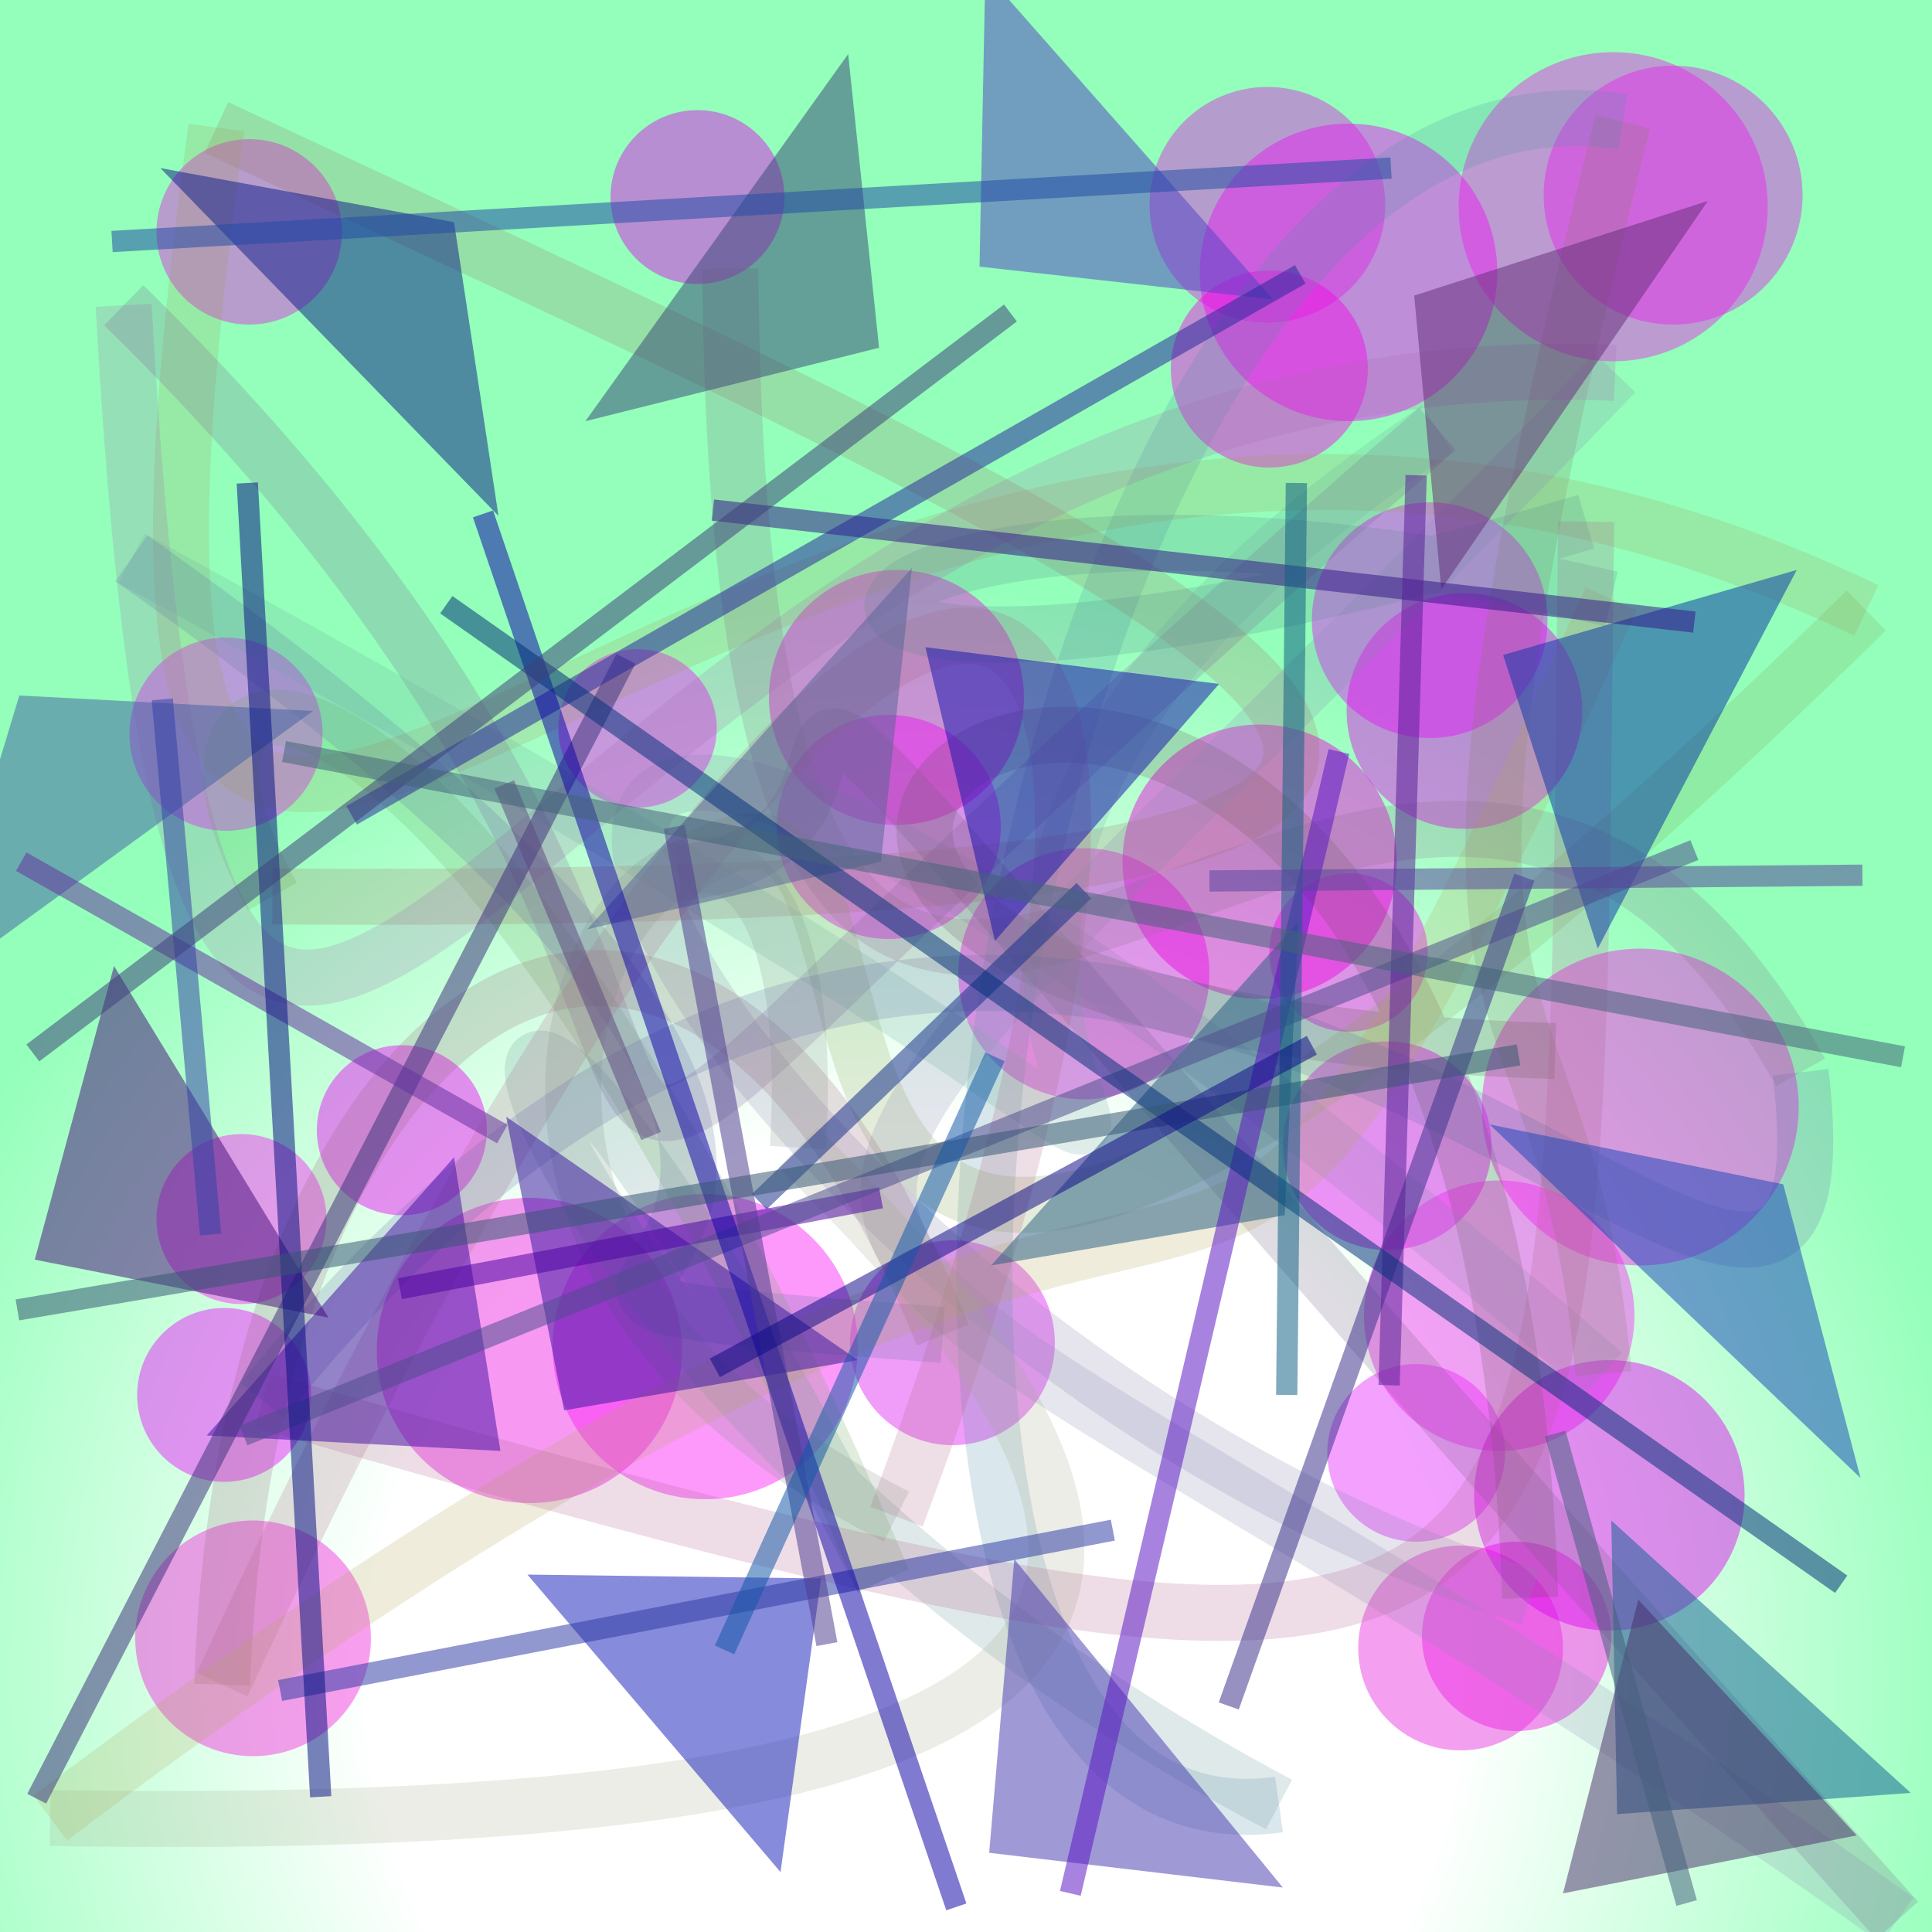 <?xml version="1.0" encoding="UTF-8"?>
<svg xmlns="http://www.w3.org/2000/svg" xmlns:xlink="http://www.w3.org/1999/xlink" width="500pt" height="500pt" viewBox="0 0 500 500" version="1.1">
<rect x="0" y="0" width="500" height="500" fill="#333333" stroke="none"/>
<defs>
<radialGradient id="radial0" gradientUnits="userSpaceOnUse" cx="0.474" cy="0.865" fx="0.474" fy="0.865" r="0.6" gradientTransform="matrix(500,0,0,500,0,0)">
<stop offset="0.467" style="stop-color:rgb(100%,100%,100%);stop-opacity:1;"/>
<stop offset="0.933" style="stop-color:rgb(57.6%,100%,72.8%);stop-opacity:1;"/>
</radialGradient>
<clipPath id="clip1">
  <rect x="0" y="0" width="500" height="500"/>
</clipPath>
<g id="surface206" clip-path="url(#clip1)">
<rect x="0" y="0" width="500" height="500" style="fill:url(#radial0);stroke:none;"/>
<path style=" stroke:none;fill-rule:nonzero;fill:rgb(93.4%,11.6%,88.9%);fill-opacity:0.45;" d="M 176.5 349.5 C 176.5 371.316 158.816 389 137 389 C 115.184 389 97.5 371.316 97.5 349.5 C 97.5 327.684 115.184 310 137 310 C 158.816 310 176.5 327.684 176.5 349.5 C 176.5 371.316 158.816 389 137 389 C 115.184 389 97.5 371.316 97.5 349.5 C 97.5 327.684 115.184 310 137 310 C 158.816 310 176.5 327.684 176.5 349.5 "/>
<path style=" stroke:none;fill-rule:nonzero;fill:rgb(90.7%,2.8%,95.7%);fill-opacity:0.45;" d="M 126 292.5 C 126 304.648 116.148 314.5 104 314.5 C 91.852 314.5 82 304.648 82 292.5 C 82 280.352 91.852 270.5 104 270.5 C 116.148 270.5 126 280.352 126 292.5 C 126 304.648 116.148 314.5 104 314.5 C 91.852 314.5 82 304.648 82 292.5 C 82 280.352 91.852 270.5 104 270.5 C 116.148 270.5 126 280.352 126 292.5 "/>
<path style=" stroke:none;fill-rule:nonzero;fill:rgb(94.8%,16.3%,86.4%);fill-opacity:0.45;" d="M 96 424 C 96 440.844 82.344 454.5 65.5 454.5 C 48.656 454.5 35 440.844 35 424 C 35 407.156 48.656 393.5 65.5 393.5 C 82.344 393.5 96 407.156 96 424 C 96 440.844 82.344 454.5 65.5 454.5 C 48.656 454.5 35 440.844 35 424 C 35 407.156 48.656 393.5 65.5 393.5 C 82.344 393.5 96 407.156 96 424 "/>
<path style=" stroke:none;fill-rule:nonzero;fill:rgb(94.5%,9.5%,99.3%);fill-opacity:0.45;" d="M 259 214 C 259 230.016 246.016 243 230 243 C 213.984 243 201 230.016 201 214 C 201 197.984 213.984 185 230 185 C 246.016 185 259 197.984 259 214 C 259 230.016 246.016 243 230 243 C 213.984 243 201 230.016 201 214 C 201 197.984 213.984 185 230 185 C 246.016 185 259 197.984 259 214 "/>
<path style=" stroke:none;fill-rule:nonzero;fill:rgb(95.4%,12.5%,90.7%);fill-opacity:0.45;" d="M 465.5 286.5 C 465.5 309.145 447.145 327.5 424.5 327.5 C 401.855 327.5 383.5 309.145 383.5 286.5 C 383.5 263.855 401.855 245.5 424.5 245.5 C 447.145 245.5 465.5 263.855 465.5 286.5 C 465.5 309.145 447.145 327.5 424.5 327.5 C 401.855 327.5 383.5 309.145 383.5 286.5 C 383.5 263.855 401.855 245.5 424.5 245.5 C 447.145 245.5 465.5 263.855 465.5 286.5 "/>
<path style=" stroke:none;fill-rule:nonzero;fill:rgb(92.6%,10.7%,96.8%);fill-opacity:0.45;" d="M 185.5 188.5 C 185.5 199.82 176.32 209 165 209 C 153.68 209 144.5 199.82 144.5 188.5 C 144.5 177.18 153.68 168 165 168 C 176.32 168 185.5 177.18 185.5 188.5 C 185.5 199.82 176.32 209 165 209 C 153.68 209 144.5 199.82 144.5 188.5 C 144.5 177.18 153.68 168 165 168 C 176.32 168 185.5 177.18 185.5 188.5 "/>
<path style=" stroke:none;fill-rule:nonzero;fill:rgb(88.9%,15.9%,99.3%);fill-opacity:0.45;" d="M 83.5 190 C 83.5 203.809 72.309 215 58.5 215 C 44.691 215 33.5 203.809 33.5 190 C 33.5 176.191 44.691 165 58.5 165 C 72.309 165 83.5 176.191 83.5 190 C 83.5 203.809 72.309 215 58.5 215 C 44.691 215 33.5 203.809 33.5 190 C 33.5 176.191 44.691 165 58.5 165 C 72.309 165 83.5 176.191 83.5 190 "/>
<path style=" stroke:none;fill-rule:nonzero;fill:rgb(88.6%,2.3%,94.1%);fill-opacity:0.45;" d="M 203 51 C 203 63.426 192.926 73.5 180.5 73.5 C 168.074 73.5 158 63.426 158 51 C 158 38.574 168.074 28.5 180.5 28.5 C 192.926 28.5 203 38.574 203 51 C 203 63.426 192.926 73.5 180.5 73.5 C 168.074 73.5 158 63.426 158 51 C 158 38.574 168.074 28.5 180.5 28.5 C 192.926 28.5 203 38.574 203 51 "/>
<path style=" stroke:none;fill-rule:nonzero;fill:rgb(91.5%,6.3%,99.4%);fill-opacity:0.45;" d="M 80.5 361 C 80.5 373.426 70.426 383.5 58 383.5 C 45.574 383.5 35.5 373.426 35.5 361 C 35.5 348.574 45.574 338.5 58 338.5 C 70.426 338.5 80.5 348.574 80.5 361 C 80.5 373.426 70.426 383.5 58 383.5 C 45.574 383.5 35.5 373.426 35.5 361 C 35.5 348.574 45.574 338.5 58 338.5 C 70.426 338.5 80.5 348.574 80.5 361 "/>
<path style=" stroke:none;fill-rule:nonzero;fill:rgb(94.7%,2.3%,99.6%);fill-opacity:0.45;" d="M 387.5 70.5 C 387.5 91.762 370.262 109 349 109 C 327.738 109 310.5 91.762 310.5 70.5 C 310.5 49.238 327.738 32 349 32 C 370.262 32 387.5 49.238 387.5 70.5 C 387.5 91.762 370.262 109 349 109 C 327.738 109 310.5 91.762 310.5 70.5 C 310.5 49.238 327.738 32 349 32 C 370.262 32 387.5 49.238 387.5 70.5 "/>
<path style=" stroke:none;fill-rule:nonzero;fill:rgb(92.1%,10.8%,94.5%);fill-opacity:0.45;" d="M 313 252 C 313 269.949 298.449 284.5 280.5 284.5 C 262.551 284.5 248 269.949 248 252 C 248 234.051 262.551 219.5 280.5 219.5 C 298.449 219.5 313 234.051 313 252 C 313 269.949 298.449 284.5 280.5 284.5 C 262.551 284.5 248 269.949 248 252 C 248 234.051 262.551 219.5 280.5 219.5 C 298.449 219.5 313 234.051 313 252 "/>
<path style=" stroke:none;fill-rule:nonzero;fill:rgb(91.9%,5.5%,97.8%);fill-opacity:0.45;" d="M 386 296.5 C 386 311.41 373.91 323.5 359 323.5 C 344.09 323.5 332 311.41 332 296.5 C 332 281.59 344.09 269.5 359 269.5 C 373.91 269.5 386 281.59 386 296.5 C 386 311.41 373.91 323.5 359 323.5 C 344.09 323.5 332 311.41 332 296.5 C 332 281.59 344.09 269.5 359 269.5 C 373.91 269.5 386 281.59 386 296.5 "/>
<path style=" stroke:none;fill-rule:nonzero;fill:rgb(88.8%,13.9%,92.7%);fill-opacity:0.45;" d="M 466.5 50.5 C 466.5 69 451.5 84 433 84 C 414.5 84 399.5 69 399.5 50.5 C 399.5 32 414.5 17 433 17 C 451.5 17 466.5 32 466.5 50.5 C 466.5 69 451.5 84 433 84 C 414.5 84 399.5 69 399.5 50.5 C 399.5 32 414.5 17 433 17 C 451.5 17 466.5 32 466.5 50.5 "/>
<path style=" stroke:none;fill-rule:nonzero;fill:rgb(94.6%,9.1%,89.2%);fill-opacity:0.45;" d="M 417 423.5 C 417 437.031 406.031 448 392.5 448 C 378.969 448 368 437.031 368 423.5 C 368 409.969 378.969 399 392.5 399 C 406.031 399 417 409.969 417 423.5 C 417 437.031 406.031 448 392.5 448 C 378.969 448 368 437.031 368 423.5 C 368 409.969 378.969 399 392.5 399 C 406.031 399 417 409.969 417 423.5 "/>
<path style=" stroke:none;fill-rule:nonzero;fill:rgb(88.4%,15.1%,88.5%);fill-opacity:0.45;" d="M 88.5 60 C 88.5 73.254 77.754 84 64.5 84 C 51.246 84 40.5 73.254 40.5 60 C 40.5 46.746 51.246 36 64.5 36 C 77.754 36 88.5 46.746 88.5 60 C 88.5 73.254 77.754 84 64.5 84 C 51.246 84 40.5 73.254 40.5 60 C 40.5 46.746 51.246 36 64.5 36 C 77.754 36 88.5 46.746 88.5 60 "/>
<path style=" stroke:none;fill-rule:nonzero;fill:rgb(96.2%,8.3%,95.2%);fill-opacity:0.45;" d="M 369.5 246.5 C 369.5 257.82 360.32 267 349 267 C 337.68 267 328.5 257.82 328.5 246.5 C 328.5 235.18 337.68 226 349 226 C 360.32 226 369.5 235.18 369.5 246.5 C 369.5 257.82 360.32 267 349 267 C 337.68 267 328.5 257.82 328.5 246.5 C 328.5 235.18 337.68 226 349 226 C 360.32 226 369.5 235.18 369.5 246.5 "/>
<path style=" stroke:none;fill-rule:nonzero;fill:rgb(90.6%,16.5%,87.2%);fill-opacity:0.45;" d="M 404.5 426.5 C 404.5 441.137 392.637 453 378 453 C 363.363 453 351.5 441.137 351.5 426.5 C 351.5 411.863 363.363 400 378 400 C 392.637 400 404.5 411.863 404.5 426.5 C 404.5 441.137 392.637 453 378 453 C 363.363 453 351.5 441.137 351.5 426.5 C 351.5 411.863 363.363 400 378 400 C 392.637 400 404.5 411.863 404.5 426.5 "/>
<path style=" stroke:none;fill-rule:nonzero;fill:rgb(92.7%,0.4%,87.3%);fill-opacity:0.45;" d="M 361.5 223 C 361.5 242.605 345.605 258.5 326 258.5 C 306.395 258.5 290.5 242.605 290.5 223 C 290.5 203.395 306.395 187.5 326 187.5 C 345.605 187.5 361.5 203.395 361.5 223 C 361.5 242.605 345.605 258.5 326 258.5 C 306.395 258.5 290.5 242.605 290.5 223 C 290.5 203.395 306.395 187.5 326 187.5 C 345.605 187.5 361.5 203.395 361.5 223 "/>
<path style=" stroke:none;fill-rule:nonzero;fill:rgb(86.5%,15.4%,88.6%);fill-opacity:0.45;" d="M 358.5 53 C 358.5 69.844 344.844 83.5 328 83.5 C 311.156 83.5 297.5 69.844 297.5 53 C 297.5 36.156 311.156 22.5 328 22.5 C 344.844 22.5 358.5 36.156 358.5 53 C 358.5 69.844 344.844 83.5 328 83.5 C 311.156 83.5 297.5 69.844 297.5 53 C 297.5 36.156 311.156 22.5 328 22.5 C 344.844 22.5 358.5 36.156 358.5 53 "/>
<path style=" stroke:none;fill-rule:nonzero;fill:rgb(88.9%,9.3%,99.6%);fill-opacity:0.45;" d="M 400.5 160.5 C 400.5 177.344 386.844 191 370 191 C 353.156 191 339.5 177.344 339.5 160.5 C 339.5 143.656 353.156 130 370 130 C 386.844 130 400.5 143.656 400.5 160.5 C 400.5 177.344 386.844 191 370 191 C 353.156 191 339.5 177.344 339.5 160.5 C 339.5 143.656 353.156 130 370 130 C 386.844 130 400.5 143.656 400.5 160.5 "/>
<path style=" stroke:none;fill-rule:nonzero;fill:rgb(89.6%,17.5%,99%);fill-opacity:0.45;" d="M 389.5 376 C 389.5 388.703 379.203 399 366.5 399 C 353.797 399 343.5 388.703 343.5 376 C 343.5 363.297 353.797 353 366.5 353 C 379.203 353 389.5 363.297 389.5 376 C 389.5 388.703 379.203 399 366.5 399 C 353.797 399 343.5 388.703 343.5 376 C 343.5 363.297 353.797 353 366.5 353 C 379.203 353 389.5 363.297 389.5 376 "/>
<path style=" stroke:none;fill-rule:nonzero;fill:rgb(87.3%,14.5%,95.3%);fill-opacity:0.45;" d="M 273 347.5 C 273 362.137 261.137 374 246.5 374 C 231.863 374 220 362.137 220 347.5 C 220 332.863 231.863 321 246.5 321 C 261.137 321 273 332.863 273 347.5 C 273 362.137 261.137 374 246.5 374 C 231.863 374 220 362.137 220 347.5 C 220 332.863 231.863 321 246.5 321 C 261.137 321 273 332.863 273 347.5 "/>
<path style=" stroke:none;fill-rule:nonzero;fill:rgb(93%,13.3%,92.6%);fill-opacity:0.45;" d="M 457.5 53.5 C 457.5 75.59 439.59 93.5 417.5 93.5 C 395.41 93.5 377.5 75.59 377.5 53.5 C 377.5 31.41 395.41 13.5 417.5 13.5 C 439.59 13.5 457.5 31.41 457.5 53.5 C 457.5 75.59 439.59 93.5 417.5 93.5 C 395.41 93.5 377.5 75.59 377.5 53.5 C 377.5 31.41 395.41 13.5 417.5 13.5 C 439.59 13.5 457.5 31.41 457.5 53.5 "/>
<path style=" stroke:none;fill-rule:nonzero;fill:rgb(97.5%,11.9%,96.7%);fill-opacity:0.45;" d="M 222 348.5 C 222 370.316 204.316 388 182.5 388 C 160.684 388 143 370.316 143 348.5 C 143 326.684 160.684 309 182.5 309 C 204.316 309 222 326.684 222 348.5 C 222 370.316 204.316 388 182.5 388 C 160.684 388 143 370.316 143 348.5 C 143 326.684 160.684 309 182.5 309 C 204.316 309 222 326.684 222 348.5 "/>
<path style=" stroke:none;fill-rule:nonzero;fill:rgb(95.2%,18.9%,95.2%);fill-opacity:0.45;" d="M 423 340.5 C 423 359.828 407.328 375.5 388 375.5 C 368.672 375.5 353 359.828 353 340.5 C 353 321.172 368.672 305.5 388 305.5 C 407.328 305.5 423 321.172 423 340.5 C 423 359.828 407.328 375.5 388 375.5 C 368.672 375.5 353 359.828 353 340.5 C 353 321.172 368.672 305.5 388 305.5 C 407.328 305.5 423 321.172 423 340.5 "/>
<path style=" stroke:none;fill-rule:nonzero;fill:rgb(88.8%,5.8%,93%);fill-opacity:0.45;" d="M 409.5 184 C 409.5 200.844 395.844 214.5 379 214.5 C 362.156 214.5 348.5 200.844 348.5 184 C 348.5 167.156 362.156 153.5 379 153.5 C 395.844 153.5 409.5 167.156 409.5 184 C 409.5 200.844 395.844 214.5 379 214.5 C 362.156 214.5 348.5 200.844 348.5 184 C 348.5 167.156 362.156 153.5 379 153.5 C 395.844 153.5 409.5 167.156 409.5 184 "/>
<path style=" stroke:none;fill-rule:nonzero;fill:rgb(86.5%,1.5%,94.3%);fill-opacity:0.45;" d="M 451.5 387 C 451.5 406.328 435.828 422 416.5 422 C 397.172 422 381.5 406.328 381.5 387 C 381.5 367.672 397.172 352 416.5 352 C 435.828 352 451.5 367.672 451.5 387 C 451.5 406.328 435.828 422 416.5 422 C 397.172 422 381.5 406.328 381.5 387 C 381.5 367.672 397.172 352 416.5 352 C 435.828 352 451.5 367.672 451.5 387 "/>
<path style=" stroke:none;fill-rule:nonzero;fill:rgb(91.8%,7.5%,87%);fill-opacity:0.45;" d="M 265 180.5 C 265 198.727 250.227 213.5 232 213.5 C 213.773 213.5 199 198.727 199 180.5 C 199 162.273 213.773 147.5 232 147.5 C 250.227 147.5 265 162.273 265 180.5 C 265 198.727 250.227 213.5 232 213.5 C 213.773 213.5 199 198.727 199 180.5 C 199 162.273 213.773 147.5 232 147.5 C 250.227 147.5 265 162.273 265 180.5 "/>
<path style=" stroke:none;fill-rule:nonzero;fill:rgb(96.6%,14.4%,95.6%);fill-opacity:0.45;" d="M 84.5 315.5 C 84.5 327.648 74.648 337.5 62.5 337.5 C 50.352 337.5 40.5 327.648 40.5 315.5 C 40.5 303.352 50.352 293.5 62.5 293.5 C 74.648 293.5 84.5 303.352 84.5 315.5 C 84.5 327.648 74.648 337.5 62.5 337.5 C 50.352 337.5 40.5 327.648 40.5 315.5 C 40.5 303.352 50.352 293.5 62.5 293.5 C 74.648 293.5 84.5 303.352 84.5 315.5 "/>
<path style=" stroke:none;fill-rule:nonzero;fill:rgb(96.6%,2.9%,91.3%);fill-opacity:0.45;" d="M 354 95.5 C 354 109.582 342.582 121 328.5 121 C 314.418 121 303 109.582 303 95.5 C 303 81.418 314.418 70 328.5 70 C 342.582 70 354 81.418 354 95.5 C 354 109.582 342.582 121 328.5 121 C 314.418 121 303 109.582 303 95.5 C 303 81.418 314.418 70 328.5 70 C 342.582 70 354 81.418 354 95.5 "/>
<path style="fill:none;stroke-width:0.029;stroke-linecap:butt;stroke-linejoin:miter;stroke:rgb(38.1%,30.8%,33.1%);stroke-opacity:0.21;stroke-miterlimit:10;" d="M 0.805 0.544 C 0.091 0.523 0.767 0.045 0.792 0.827 " transform="matrix(500,0,0,500,0,0)"/>
<path style="fill:none;stroke-width:0.029;stroke-linecap:butt;stroke-linejoin:miter;stroke:rgb(53.8%,50.6%,67.9%);stroke-opacity:0.21;stroke-miterlimit:10;" d="M 0.792 0.827 C 0.307 0.671 0.045 0.033 0.83 0.711 " transform="matrix(500,0,0,500,0,0)"/>
<path style="fill:none;stroke-width:0.029;stroke-linecap:butt;stroke-linejoin:miter;stroke:rgb(51.9%,47%,38.9%);stroke-opacity:0.21;stroke-miterlimit:10;" d="M 0.83 0.711 C 0.808 0.468 0.708 0.587 0.84 0.063 " transform="matrix(500,0,0,500,0,0)"/>
<path style="fill:none;stroke-width:0.029;stroke-linecap:butt;stroke-linejoin:miter;stroke:rgb(30.3%,55%,64.1%);stroke-opacity:0.21;stroke-miterlimit:10;" d="M 0.84 0.063 C 0.518 0.013 0.38 0.974 0.662 0.934 " transform="matrix(500,0,0,500,0,0)"/>
<path style="fill:none;stroke-width:0.029;stroke-linecap:butt;stroke-linejoin:miter;stroke:rgb(42.4%,57.7%,60.6%);stroke-opacity:0.21;stroke-miterlimit:10;" d="M 0.662 0.934 C 0.205 0.692 0.176 0.266 0.457 0.818 " transform="matrix(500,0,0,500,0,0)"/>
<path style="fill:none;stroke-width:0.029;stroke-linecap:butt;stroke-linejoin:miter;stroke:rgb(41.5%,65.7%,36%);stroke-opacity:0.21;stroke-miterlimit:10;" d="M 0.457 0.818 C 0.237 0.294 0.056 0.313 0.141 0.464 " transform="matrix(500,0,0,500,0,0)"/>
<path style="fill:none;stroke-width:0.029;stroke-linecap:butt;stroke-linejoin:miter;stroke:rgb(62%,41.2%,35.7%);stroke-opacity:0.21;stroke-miterlimit:10;" d="M 0.141 0.464 C 0.993 0.47 0.686 0.333 0.112 0.066 " transform="matrix(500,0,0,500,0,0)"/>
<path style="fill:none;stroke-width:0.029;stroke-linecap:butt;stroke-linejoin:miter;stroke:rgb(64.9%,61.2%,36.8%);stroke-opacity:0.21;stroke-miterlimit:10;" d="M 0.112 0.066 C 0.007 0.83 0.361 0.025 0.966 0.316 " transform="matrix(500,0,0,500,0,0)"/>
<path style="fill:none;stroke-width:0.029;stroke-linecap:butt;stroke-linejoin:miter;stroke:rgb(51.5%,64.4%,32.7%);stroke-opacity:0.21;stroke-miterlimit:10;" d="M 0.966 0.316 C 0.275 0.992 0.527 0.324 0.351 0.452 " transform="matrix(500,0,0,500,0,0)"/>
<path style="fill:none;stroke-width:0.029;stroke-linecap:butt;stroke-linejoin:miter;stroke:rgb(44.1%,34%,48.4%);stroke-opacity:0.21;stroke-miterlimit:10;" d="M 0.351 0.452 C 0.543 0.432 0.194 0.118 0.982 0.994 " transform="matrix(500,0,0,500,0,0)"/>
<path style="fill:none;stroke-width:0.029;stroke-linecap:butt;stroke-linejoin:miter;stroke:rgb(53.6%,52.4%,68.2%);stroke-opacity:0.21;stroke-miterlimit:10;" d="M 0.982 0.994 C 0.342 0.536 0.287 0.764 0.836 0.193 " transform="matrix(500,0,0,500,0,0)"/>
<path style="fill:none;stroke-width:0.029;stroke-linecap:butt;stroke-linejoin:miter;stroke:rgb(63.3%,41.2%,67.3%);stroke-opacity:0.21;stroke-miterlimit:10;" d="M 0.836 0.193 C 0.267 0.168 0.107 0.933 0.064 0.158 " transform="matrix(500,0,0,500,0,0)"/>
<path style="fill:none;stroke-width:0.029;stroke-linecap:butt;stroke-linejoin:miter;stroke:rgb(47%,35.3%,57.5%);stroke-opacity:0.21;stroke-miterlimit:10;" d="M 0.064 0.158 C 0.528 0.611 0.091 0.785 0.744 0.222 " transform="matrix(500,0,0,500,0,0)"/>
<path style="fill:none;stroke-width:0.029;stroke-linecap:butt;stroke-linejoin:miter;stroke:rgb(43.9%,66.5%,62.5%);stroke-opacity:0.21;stroke-miterlimit:10;" d="M 0.744 0.222 C 0.225 0.566 0.995 0.794 0.068 0.289 " transform="matrix(500,0,0,500,0,0)"/>
<path style="fill:none;stroke-width:0.029;stroke-linecap:butt;stroke-linejoin:miter;stroke:rgb(36.1%,44.2%,61.5%);stroke-opacity:0.21;stroke-miterlimit:10;" d="M 0.068 0.289 C 0.658 0.705 0.091 0.66 0.488 0.691 " transform="matrix(500,0,0,500,0,0)"/>
<path style="fill:none;stroke-width:0.029;stroke-linecap:butt;stroke-linejoin:miter;stroke:rgb(56.5%,38.6%,44.6%);stroke-opacity:0.21;stroke-miterlimit:10;" d="M 0.488 0.691 C 0.353 0.357 0.127 0.511 0.115 0.872 " transform="matrix(500,0,0,500,0,0)"/>
<path style="fill:none;stroke-width:0.029;stroke-linecap:butt;stroke-linejoin:miter;stroke:rgb(68.2%,38.2%,51.7%);stroke-opacity:0.21;stroke-miterlimit:10;" d="M 0.115 0.872 C 0.463 0.115 0.68 0.21 0.464 0.785 " transform="matrix(500,0,0,500,0,0)"/>
<path style="fill:none;stroke-width:0.029;stroke-linecap:butt;stroke-linejoin:miter;stroke:rgb(50.3%,57.2%,53%);stroke-opacity:0.21;stroke-miterlimit:10;" d="M 0.464 0.785 C 0.108 0.606 0.434 0.245 0.413 0.594 " transform="matrix(500,0,0,500,0,0)"/>
<path style="fill:none;stroke-width:0.029;stroke-linecap:butt;stroke-linejoin:miter;stroke:rgb(62.4%,65.7%,53.7%);stroke-opacity:0.21;stroke-miterlimit:10;" d="M 0.413 0.594 C 0.693 0.865 0.519 0.949 0.026 0.941 " transform="matrix(500,0,0,500,0,0)"/>
<path style="fill:none;stroke-width:0.029;stroke-linecap:butt;stroke-linejoin:miter;stroke:rgb(69.2%,63.4%,34.4%);stroke-opacity:0.21;stroke-miterlimit:10;" d="M 0.026 0.941 C 0.727 0.412 0.578 0.875 0.834 0.31 " transform="matrix(500,0,0,500,0,0)"/>
<path style="fill:none;stroke-width:0.029;stroke-linecap:butt;stroke-linejoin:miter;stroke:rgb(35.1%,53.3%,54.3%);stroke-opacity:0.21;stroke-miterlimit:10;" d="M 0.834 0.31 C 0.389 0.206 0.294 0.427 0.821 0.27 " transform="matrix(500,0,0,500,0,0)"/>
<path style="fill:none;stroke-width:0.029;stroke-linecap:butt;stroke-linejoin:miter;stroke:rgb(68.6%,35.4%,55.2%);stroke-opacity:0.21;stroke-miterlimit:10;" d="M 0.821 0.27 C 0.813 0.887 0.846 0.929 0.136 0.725 " transform="matrix(500,0,0,500,0,0)"/>
<path style="fill:none;stroke-width:0.029;stroke-linecap:butt;stroke-linejoin:miter;stroke:rgb(38.3%,40%,64.1%);stroke-opacity:0.21;stroke-miterlimit:10;" d="M 0.136 0.725 C 0.569 0.183 0.969 0.87 0.932 0.555 " transform="matrix(500,0,0,500,0,0)"/>
<path style="fill:none;stroke-width:0.029;stroke-linecap:butt;stroke-linejoin:miter;stroke:rgb(52.5%,42.5%,52.2%);stroke-opacity:0.21;stroke-miterlimit:10;" d="M 0.932 0.555 C 0.713 0.166 0.384 0.872 0.378 0.139 " transform="matrix(500,0,0,500,0,0)"/>
<path style=" stroke:none;fill-rule:nonzero;fill:rgb(4.7%,10.2%,52.9%);fill-opacity:0.51;" d="M 41.5 43.5 L 117.5 57.5 L 129 133.5 L 41.5 43.5 "/>
<path style=" stroke:none;fill-rule:nonzero;fill:rgb(22.1%,27.5%,46.2%);fill-opacity:0.51;" d="M 151.5 109 L 227.5 90 L 219.5 14 L 151.5 109 "/>
<path style=" stroke:none;fill-rule:nonzero;fill:rgb(32.1%,25.3%,76.9%);fill-opacity:0.51;" d="M 329.5 77.5 L 253.5 69 L 255 -7 L 329.5 77.5 "/>
<path style=" stroke:none;fill-rule:nonzero;fill:rgb(38.4%,16.9%,47.4%);fill-opacity:0.51;" d="M 442 52 L 366 76.5 L 373 152.5 L 442 52 "/>
<path style=" stroke:none;fill-rule:nonzero;fill:rgb(3.6%,20.2%,65.6%);fill-opacity:0.51;" d="M 465 147.5 L 389 169.5 L 413.5 245.5 L 465 147.5 "/>
<path style=" stroke:none;fill-rule:nonzero;fill:rgb(7.9%,6.8%,67.6%);fill-opacity:0.51;" d="M 315.5 177 L 239.5 167.5 L 257.5 243.5 L 315.5 177 "/>
<path style=" stroke:none;fill-rule:nonzero;fill:rgb(33.8%,38.6%,58.8%);fill-opacity:0.51;" d="M 152 240.5 L 228 223 L 236 147 L 152 240.5 "/>
<path style=" stroke:none;fill-rule:nonzero;fill:rgb(26.1%,36.8%,64.2%);fill-opacity:0.51;" d="M 81 184 L 5 180 L -18 256 L 81 184 "/>
<path style=" stroke:none;fill-rule:nonzero;fill:rgb(25.3%,5.3%,63.7%);fill-opacity:0.51;" d="M 53.5 371.5 L 129.5 375.5 L 117.5 299.5 L 53.5 371.5 "/>
<path style=" stroke:none;fill-rule:nonzero;fill:rgb(20.6%,6.6%,61.7%);fill-opacity:0.51;" d="M 222 352 L 146 365 L 131 289 L 222 352 "/>
<path style=" stroke:none;fill-rule:nonzero;fill:rgb(13.9%,35.8%,50%);fill-opacity:0.51;" d="M 256.5 327.5 L 332.5 314.5 L 336 238.5 L 256.5 327.5 "/>
<path style=" stroke:none;fill-rule:nonzero;fill:rgb(9.3%,27.2%,72.2%);fill-opacity:0.51;" d="M 385.5 291 L 461.5 306.5 L 481.5 382.5 L 385.5 291 "/>
<path style=" stroke:none;fill-rule:nonzero;fill:rgb(6%,37.6%,56.8%);fill-opacity:0.51;" d="M 494.5 464 L 418.5 469.5 L 417 393.5 L 494.5 464 "/>
<path style=" stroke:none;fill-rule:nonzero;fill:rgb(26.5%,21.8%,68.2%);fill-opacity:0.51;" d="M 332 488.5 L 256 479.5 L 262.5 403.5 L 332 488.5 "/>
<path style=" stroke:none;fill-rule:nonzero;fill:rgb(7.2%,11.2%,72.6%);fill-opacity:0.51;" d="M 136.5 407.5 L 212.5 408.5 L 202 484.5 L 136.5 407.5 "/>
<path style=" stroke:none;fill-rule:nonzero;fill:rgb(27.7%,17.8%,40.9%);fill-opacity:0.51;" d="M 480.5 475 L 404.5 490 L 424 414 L 480.5 475 "/>
<path style=" stroke:none;fill-rule:nonzero;fill:rgb(26.7%,4.3%,46.8%);fill-opacity:0.51;" d="M 85 341 L 9 326 L 29.5 250 L 85 341 "/>
<path style="fill:none;stroke-width:0.011;stroke-linecap:butt;stroke-linejoin:miter;stroke:rgb(29%,0.9%,63.6%);stroke-opacity:0.528;stroke-miterlimit:10;" d="M 0.207 0.667 L 0.456 0.62 " transform="matrix(500,0,0,500,0,0)"/>
<path style="fill:none;stroke-width:0.011;stroke-linecap:butt;stroke-linejoin:miter;stroke:rgb(34.8%,8.4%,76.8%);stroke-opacity:0.528;stroke-miterlimit:10;" d="M 0.693 0.389 L 0.554 0.98 " transform="matrix(500,0,0,500,0,0)"/>
<path style="fill:none;stroke-width:0.011;stroke-linecap:butt;stroke-linejoin:miter;stroke:rgb(19.8%,8.9%,53.6%);stroke-opacity:0.528;stroke-miterlimit:10;" d="M 0.369 0.264 L 0.877 0.322 " transform="matrix(500,0,0,500,0,0)"/>
<path style="fill:none;stroke-width:0.011;stroke-linecap:butt;stroke-linejoin:miter;stroke:rgb(23.8%,19.4%,48.4%);stroke-opacity:0.528;stroke-miterlimit:10;" d="M 0.324 0.341 L 0.019 0.931 " transform="matrix(500,0,0,500,0,0)"/>
<path style="fill:none;stroke-width:0.011;stroke-linecap:butt;stroke-linejoin:miter;stroke:rgb(19%,23.5%,64.9%);stroke-opacity:0.528;stroke-miterlimit:10;" d="M 0.145 0.875 L 0.576 0.792 " transform="matrix(500,0,0,500,0,0)"/>
<path style="fill:none;stroke-width:0.011;stroke-linecap:butt;stroke-linejoin:miter;stroke:rgb(22.4%,18.7%,54.7%);stroke-opacity:0.528;stroke-miterlimit:10;" d="M 0.636 0.883 L 0.789 0.454 " transform="matrix(500,0,0,500,0,0)"/>
<path style="fill:none;stroke-width:0.011;stroke-linecap:butt;stroke-linejoin:miter;stroke:rgb(30.6%,30%,55.9%);stroke-opacity:0.528;stroke-miterlimit:10;" d="M 0.877 0.44 L 0.126 0.743 " transform="matrix(500,0,0,500,0,0)"/>
<path style="fill:none;stroke-width:0.011;stroke-linecap:butt;stroke-linejoin:miter;stroke:rgb(26.8%,37.7%,49.3%);stroke-opacity:0.528;stroke-miterlimit:10;" d="M 0.873 0.985 L 0.805 0.742 " transform="matrix(500,0,0,500,0,0)"/>
<path style="fill:none;stroke-width:0.011;stroke-linecap:butt;stroke-linejoin:miter;stroke:rgb(34.2%,12%,59.3%);stroke-opacity:0.528;stroke-miterlimit:10;" d="M 0.733 0.246 L 0.719 0.717 " transform="matrix(500,0,0,500,0,0)"/>
<path style="fill:none;stroke-width:0.011;stroke-linecap:butt;stroke-linejoin:miter;stroke:rgb(16.2%,16.2%,61.8%);stroke-opacity:0.528;stroke-miterlimit:10;" d="M 0.182 0.422 L 0.673 0.142 " transform="matrix(500,0,0,500,0,0)"/>
<path style="fill:none;stroke-width:0.011;stroke-linecap:butt;stroke-linejoin:miter;stroke:rgb(8.5%,18.2%,54.1%);stroke-opacity:0.528;stroke-miterlimit:10;" d="M 0.393 0.622 L 0.561 0.461 " transform="matrix(500,0,0,500,0,0)"/>
<path style="fill:none;stroke-width:0.011;stroke-linecap:butt;stroke-linejoin:miter;stroke:rgb(39.4%,19.8%,62.6%);stroke-opacity:0.528;stroke-miterlimit:10;" d="M 0.011 0.446 L 0.26 0.587 " transform="matrix(500,0,0,500,0,0)"/>
<path style="fill:none;stroke-width:0.011;stroke-linecap:butt;stroke-linejoin:miter;stroke:rgb(6%,1.8%,66.3%);stroke-opacity:0.528;stroke-miterlimit:10;" d="M 0.495 0.987 L 0.25 0.266 " transform="matrix(500,0,0,500,0,0)"/>
<path style="fill:none;stroke-width:0.011;stroke-linecap:butt;stroke-linejoin:miter;stroke:rgb(13.7%,29.6%,64.4%);stroke-opacity:0.528;stroke-miterlimit:10;" d="M 0.058 0.125 L 0.72 0.087 " transform="matrix(500,0,0,500,0,0)"/>
<path style="fill:none;stroke-width:0.011;stroke-linecap:butt;stroke-linejoin:miter;stroke:rgb(1.3%,18.7%,47.8%);stroke-opacity:0.528;stroke-miterlimit:10;" d="M 0.953 0.82 L 0.231 0.313 " transform="matrix(500,0,0,500,0,0)"/>
<path style="fill:none;stroke-width:0.011;stroke-linecap:butt;stroke-linejoin:miter;stroke:rgb(30.5%,24.4%,56.8%);stroke-opacity:0.528;stroke-miterlimit:10;" d="M 0.428 0.851 L 0.349 0.428 " transform="matrix(500,0,0,500,0,0)"/>
<path style="fill:none;stroke-width:0.011;stroke-linecap:butt;stroke-linejoin:miter;stroke:rgb(2.4%,7.1%,51.3%);stroke-opacity:0.528;stroke-miterlimit:10;" d="M 0.166 0.93 L 0.128 0.25 " transform="matrix(500,0,0,500,0,0)"/>
<path style="fill:none;stroke-width:0.011;stroke-linecap:butt;stroke-linejoin:miter;stroke:rgb(20.7%,25.9%,65.3%);stroke-opacity:0.528;stroke-miterlimit:10;" d="M 0.084 0.362 L 0.109 0.639 " transform="matrix(500,0,0,500,0,0)"/>
<path style="fill:none;stroke-width:0.011;stroke-linecap:butt;stroke-linejoin:miter;stroke:rgb(20.8%,33.4%,45.3%);stroke-opacity:0.528;stroke-miterlimit:10;" d="M 0.786 0.546 L 0.009 0.678 " transform="matrix(500,0,0,500,0,0)"/>
<path style="fill:none;stroke-width:0.011;stroke-linecap:butt;stroke-linejoin:miter;stroke:rgb(6.1%,37.5%,51.3%);stroke-opacity:0.528;stroke-miterlimit:10;" d="M 0.671 0.25 L 0.666 0.722 " transform="matrix(500,0,0,500,0,0)"/>
<path style="fill:none;stroke-width:0.011;stroke-linecap:butt;stroke-linejoin:miter;stroke:rgb(5.9%,4.1%,53.1%);stroke-opacity:0.528;stroke-miterlimit:10;" d="M 0.37 0.708 L 0.679 0.541 " transform="matrix(500,0,0,500,0,0)"/>
<path style="fill:none;stroke-width:0.011;stroke-linecap:butt;stroke-linejoin:miter;stroke:rgb(7%,34.2%,65.5%);stroke-opacity:0.528;stroke-miterlimit:10;" d="M 0.375 0.854 L 0.515 0.547 " transform="matrix(500,0,0,500,0,0)"/>
<path style="fill:none;stroke-width:0.011;stroke-linecap:butt;stroke-linejoin:miter;stroke:rgb(23.8%,25.4%,48.8%);stroke-opacity:0.528;stroke-miterlimit:10;" d="M 0.523 0.162 L 0.017 0.545 " transform="matrix(500,0,0,500,0,0)"/>
<path style="fill:none;stroke-width:0.011;stroke-linecap:butt;stroke-linejoin:miter;stroke:rgb(37.3%,29.4%,50.7%);stroke-opacity:0.528;stroke-miterlimit:10;" d="M 0.261 0.406 L 0.337 0.588 " transform="matrix(500,0,0,500,0,0)"/>
<path style="fill:none;stroke-width:0.011;stroke-linecap:butt;stroke-linejoin:miter;stroke:rgb(26.1%,38.5%,47.5%);stroke-opacity:0.528;stroke-miterlimit:10;" d="M 0.147 0.389 L 0.985 0.547 " transform="matrix(500,0,0,500,0,0)"/>
<path style="fill:none;stroke-width:0.011;stroke-linecap:butt;stroke-linejoin:miter;stroke:rgb(34.7%,27.2%,62.1%);stroke-opacity:0.528;stroke-miterlimit:10;" d="M 0.964 0.453 L 0.626 0.456 " transform="matrix(500,0,0,500,0,0)"/>
</g>
</defs>
<g id="surface203">
<use xlink:href="#surface206"/>
</g>
</svg>
